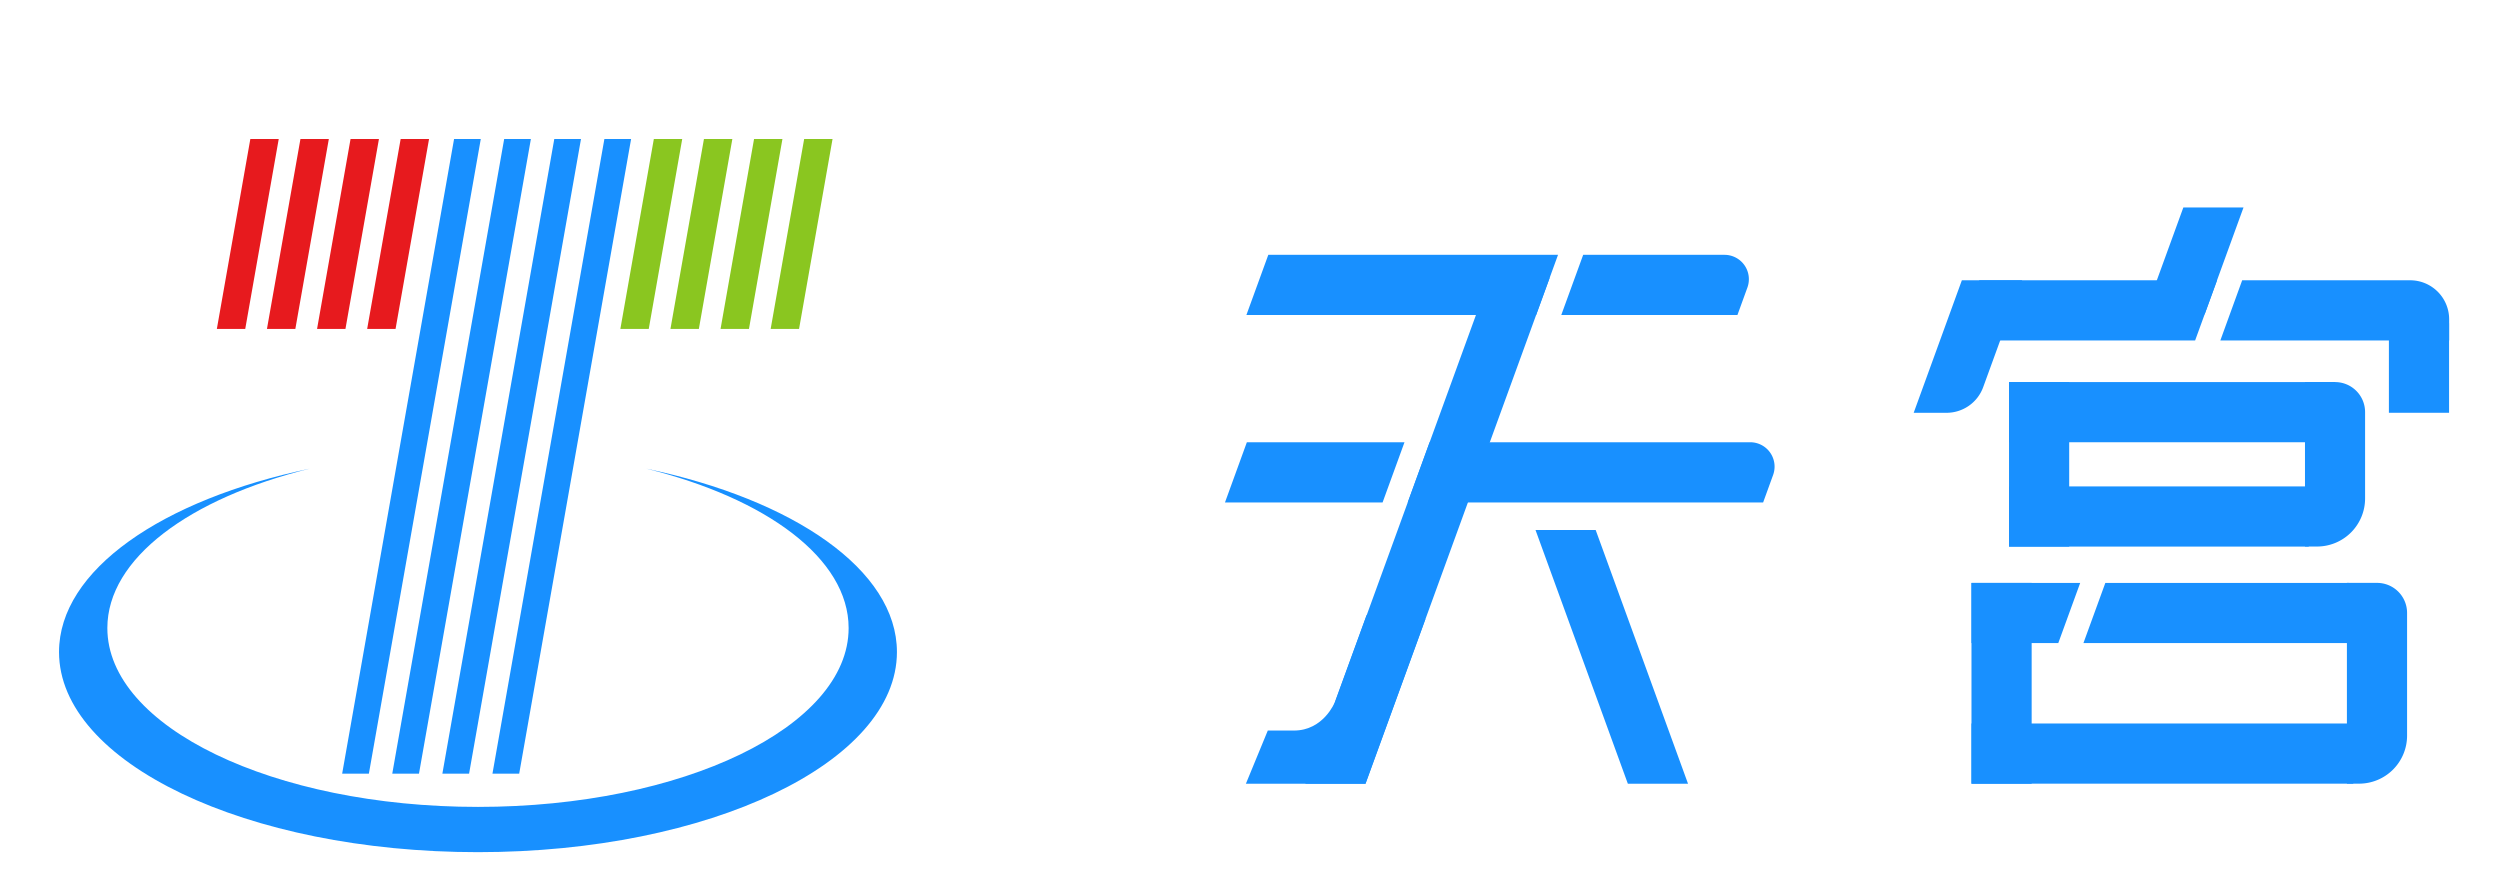 <svg id="图层_1" data-name="图层 1" xmlns="http://www.w3.org/2000/svg" viewBox="0 0 1180 423"><defs><style>.cls-1{fill:#1890ff;}.cls-2{fill:#e71a1e;}.cls-3{fill:#8ac620;}</style></defs><title>logo AI文件</title><path class="cls-1" d="M954.43,132.29l-18.36,50.43a18.41,18.41,0,0,1-17.3,12.12H903.26L926,132.29Z"/><polygon class="cls-1" points="1058.94 97.92 1040.58 148.39 1012.17 148.39 1030.54 97.92 1058.94 97.92"/><rect class="cls-1" x="948.26" y="180.34" width="153.86" height="28.4"/><rect class="cls-1" x="930.54" y="341.49" width="180.21" height="28.4"/><rect class="cls-1" x="948.26" y="229.59" width="141.46" height="28.4"/><rect class="cls-1" x="923.63" y="204.97" width="77.66" height="28.4" transform="translate(743.29 1181.63) rotate(-90)"/><rect class="cls-1" x="897.35" y="308.32" width="94.79" height="28.4" transform="translate(622.22 1267.27) rotate(-90)"/><path class="cls-1" d="M1074.56,308.31h94.77a0,0,0,0,1,0,0v14.23a14.17,14.17,0,0,1-14.17,14.17h-57.91A22.68,22.68,0,0,1,1074.56,314v-5.73A0,0,0,0,1,1074.56,308.31Z" transform="translate(799.43 1444.45) rotate(-90)"/><path class="cls-1" d="M1063.28,205h77.66a0,0,0,0,1,0,0V219.2a14.17,14.17,0,0,1-14.17,14.17H1086a22.68,22.68,0,0,1-22.68-22.68V205A0,0,0,0,1,1063.28,205Z" transform="translate(882.95 1321.28) rotate(-90)"/><rect class="cls-1" x="1120.63" y="159.5" width="42.27" height="28.4" transform="translate(968.06 1315.46) rotate(-90)"/><polygon class="cls-1" points="1046.44 132.29 934.16 132.29 934.16 160.69 1036.1 160.69 1046.44 132.29"/><path class="cls-1" d="M1137.58,132.29h-79.27L1048,160.69h108v-10A18.42,18.42,0,0,0,1137.58,132.29Z"/><polygon class="cls-1" points="981.85 275.13 930.54 275.13 930.54 303.53 971.51 303.53 981.85 275.13"/><polygon class="cls-1" points="993.72 275.13 983.38 303.53 1108.66 303.53 1108.66 275.13 993.72 275.13"/><polygon class="cls-1" points="724.76 250.16 768.35 369.92 796.75 369.92 753.16 250.16 724.76 250.16"/><polygon class="cls-1" points="731.49 130.99 644.53 369.92 616.12 369.92 703.09 130.99 731.49 130.99"/><path class="cls-1" d="M645,290.38l-15,41.14s-5.31,13.31-19.29,13.3H598.4l-10.34,25.1h56.43l28.31-77.79Z"/><polygon class="cls-1" points="735.39 120.28 598.64 120.28 588.3 148.68 725.05 148.68 735.39 120.28"/><path class="cls-1" d="M814,120.28H747.26l-10.34,28.4h83.15l4.72-13A11.51,11.51,0,0,0,814,120.28Z"/><path class="cls-1" d="M826.1,208.74H674.78l-10.33,28.41H832.2l4.72-13A11.51,11.51,0,0,0,826.1,208.74Z"/><polygon class="cls-1" points="662.92 208.74 588.52 208.74 578.19 237.15 652.58 237.15 662.92 208.74"/><path class="cls-1" d="M305,221.2c56.71,14,95.55,42.41,95.55,75.24,0,46.62-78.31,84.42-174.93,84.42S50.67,343.06,50.67,296.44c0-32.83,38.85-61.28,95.56-75.24C76.54,235.81,27.86,269.06,27.86,307.75c0,52.17,88.53,94.47,197.74,94.47s197.75-42.3,197.75-94.47C423.35,269.06,374.67,235.81,305,221.2Z"/><polygon class="cls-1" points="174.11 365.17 161.5 365.17 214.32 65.61 226.93 65.61 174.11 365.17"/><polygon class="cls-1" points="197.76 365.17 185.15 365.17 237.97 65.61 250.58 65.61 197.76 365.17"/><polygon class="cls-1" points="221.41 365.17 208.8 365.17 261.62 65.61 274.23 65.61 221.41 365.17"/><polygon class="cls-1" points="245.06 365.17 232.44 365.17 285.27 65.61 297.88 65.61 245.06 365.17"/><polygon class="cls-2" points="115.75 155.27 102.35 155.27 118.16 65.61 131.56 65.61 115.75 155.27"/><polygon class="cls-2" points="139.4 155.27 126 155.27 141.81 65.61 155.21 65.61 139.4 155.27"/><polygon class="cls-2" points="163.05 155.27 149.65 155.27 165.46 65.61 178.86 65.61 163.05 155.27"/><polygon class="cls-2" points="186.7 155.27 173.3 155.27 189.11 65.61 202.51 65.61 186.7 155.27"/><polygon class="cls-3" points="306.21 155.27 292.81 155.27 308.61 65.61 322.01 65.61 306.21 155.27"/><polygon class="cls-3" points="329.86 155.27 316.45 155.27 332.26 65.61 345.67 65.61 329.86 155.27"/><polygon class="cls-3" points="353.51 155.27 340.1 155.27 355.91 65.61 369.31 65.61 353.51 155.27"/><polygon class="cls-3" points="377.15 155.27 363.75 155.27 379.56 65.61 392.96 65.61 377.15 155.27"/></svg>